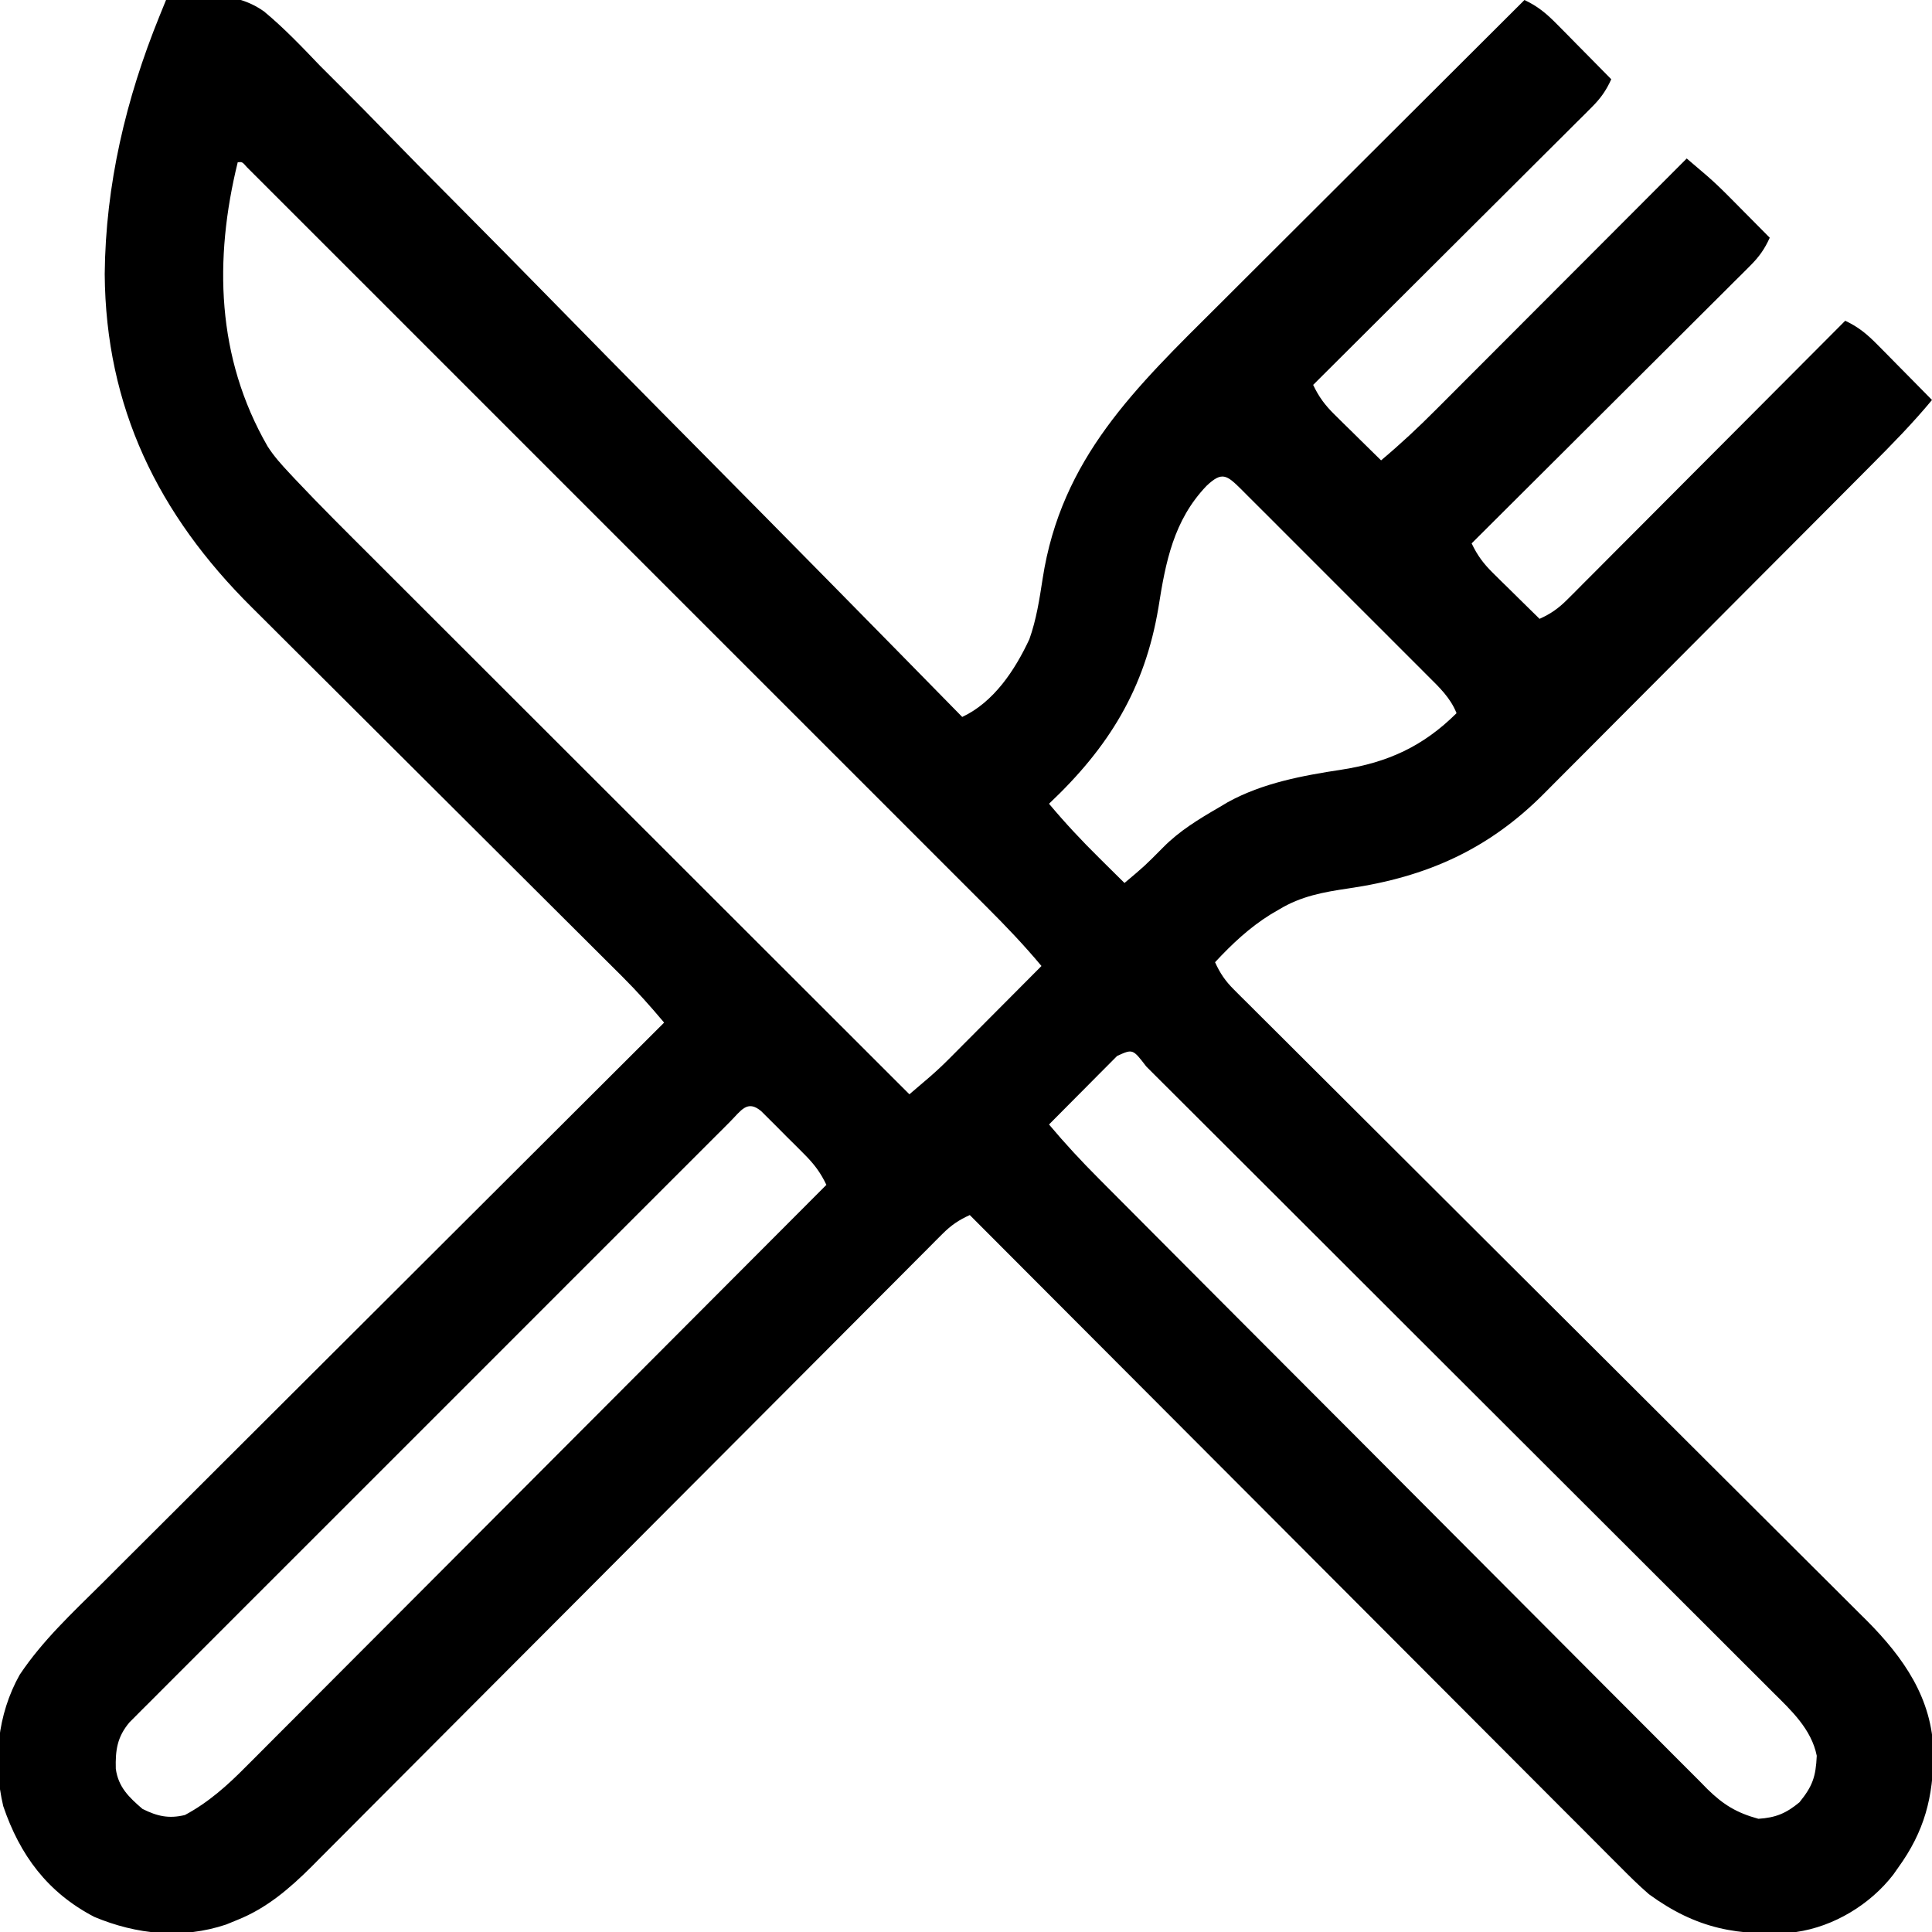 <?xml version="1.0" encoding="UTF-8"?>
<svg version="1.1" xmlns="http://www.w3.org/2000/svg" width="512" height="512">
<path d="M0 0 C9.062 -1.426 18.13 -2.524 25.972 3.035 C31.304 7.451 36.047 12.446 40.825 17.441 C42.696 19.318 44.57 21.19 46.45 23.057 C50.471 27.067 54.452 31.113 58.408 35.187 C64.126 41.077 69.903 46.908 75.694 52.726 C85.091 62.169 94.441 71.658 103.761 81.177 C112.808 90.417 121.877 99.635 130.977 108.823 C131.539 109.391 132.101 109.958 132.68 110.543 C135.5 113.39 138.32 116.237 141.141 119.084 C164.495 142.656 187.773 166.303 211 190 C219.389 186.054 224.972 177.593 228.797 169.387 C230.657 164.15 231.464 158.84 232.309 153.363 C237.236 121.406 256.886 102.797 279.015 80.782 C281.874 77.936 284.726 75.085 287.58 72.234 C292.962 66.858 298.349 61.486 303.739 56.117 C309.883 49.995 316.022 43.868 322.16 37.739 C334.767 25.153 347.381 12.574 360 0 C363.523 1.659 365.799 3.567 368.547 6.352 C369.391 7.202 370.236 8.053 371.105 8.93 C371.978 9.819 372.851 10.709 373.75 11.625 C374.638 12.522 375.526 13.419 376.441 14.344 C378.632 16.558 380.818 18.777 383 21 C381.653 24 380.161 26.087 377.836 28.404 C377.186 29.058 376.535 29.711 375.865 30.384 C375.152 31.09 374.439 31.795 373.705 32.522 C372.953 33.274 372.202 34.026 371.428 34.8 C368.944 37.283 366.452 39.759 363.961 42.234 C362.237 43.955 360.514 45.675 358.79 47.396 C354.254 51.925 349.712 56.448 345.168 60.969 C340.533 65.584 335.904 70.204 331.273 74.824 C322.188 83.888 313.096 92.946 304 102 C305.533 105.223 307.142 107.377 309.695 109.891 C310.411 110.6 311.126 111.309 311.863 112.039 C312.61 112.769 313.356 113.498 314.125 114.25 C315.256 115.368 315.256 115.368 316.41 116.508 C318.269 118.343 320.132 120.174 322 122 C327.108 117.724 331.891 113.248 336.588 108.526 C337.31 107.803 338.033 107.081 338.778 106.336 C341.145 103.969 343.508 101.598 345.871 99.227 C347.52 97.576 349.169 95.925 350.818 94.275 C355.143 89.947 359.464 85.616 363.784 81.284 C368.2 76.858 372.619 72.435 377.037 68.012 C385.694 59.344 394.348 50.673 403 42 C404.122 42.956 405.243 43.914 406.364 44.871 C407.301 45.671 407.301 45.671 408.257 46.487 C410.239 48.208 412.117 50.003 413.965 51.867 C414.619 52.525 415.273 53.182 415.947 53.859 C416.604 54.525 417.261 55.19 417.938 55.875 C418.621 56.563 419.305 57.252 420.01 57.961 C421.676 59.638 423.339 61.318 425 63 C423.653 66 422.161 68.087 419.836 70.404 C418.86 71.384 418.86 71.384 417.865 72.384 C417.152 73.09 416.439 73.795 415.705 74.522 C414.953 75.274 414.202 76.026 413.428 76.8 C410.944 79.283 408.452 81.759 405.961 84.234 C404.237 85.955 402.514 87.675 400.79 89.396 C396.254 93.925 391.712 98.448 387.168 102.969 C382.533 107.584 377.904 112.204 373.273 116.824 C364.188 125.888 355.096 134.946 346 144 C347.533 147.223 349.142 149.377 351.695 151.891 C352.411 152.6 353.126 153.309 353.863 154.039 C354.61 154.769 355.356 155.498 356.125 156.25 C356.879 156.995 357.633 157.74 358.41 158.508 C360.269 160.343 362.132 162.174 364 164 C367 162.653 369.087 161.161 371.404 158.836 C372.058 158.186 372.711 157.535 373.384 156.865 C374.09 156.152 374.795 155.439 375.522 154.705 C376.274 153.953 377.026 153.202 377.8 152.428 C380.283 149.944 382.759 147.452 385.234 144.961 C386.955 143.237 388.675 141.514 390.396 139.79 C394.925 135.254 399.448 130.712 403.969 126.168 C408.584 121.533 413.204 116.904 417.824 112.273 C426.888 103.188 435.946 94.096 445 85 C448.523 86.659 450.799 88.567 453.547 91.352 C454.391 92.202 455.236 93.053 456.105 93.93 C456.978 94.819 457.851 95.709 458.75 96.625 C459.638 97.522 460.526 98.419 461.441 99.344 C463.632 101.558 465.818 103.777 468 106 C462.914 112.139 457.389 117.773 451.763 123.414 C450.735 124.448 449.708 125.482 448.681 126.516 C445.329 129.889 441.971 133.257 438.613 136.625 C437.451 137.791 436.29 138.957 435.128 140.123 C429.669 145.601 424.207 151.077 418.743 156.549 C412.46 162.842 406.186 169.143 399.918 175.451 C395.055 180.344 390.185 185.229 385.308 190.109 C382.404 193.015 379.503 195.925 376.61 198.843 C373.887 201.59 371.153 204.327 368.413 207.058 C367.416 208.054 366.422 209.054 365.432 210.058 C350.587 225.099 334.047 232.433 313.375 235.438 C306.726 236.424 300.829 237.469 295 241 C294.259 241.432 293.518 241.864 292.754 242.309 C287.089 245.834 282.535 250.131 278 255 C279.315 257.905 280.723 259.971 282.978 262.219 C283.898 263.143 283.898 263.143 284.837 264.085 C285.512 264.753 286.186 265.421 286.882 266.109 C287.598 266.825 288.314 267.542 289.052 268.28 C291.459 270.686 293.874 273.085 296.288 275.483 C298.013 277.205 299.738 278.926 301.462 280.648 C305.179 284.359 308.9 288.067 312.623 291.773 C318.013 297.138 323.397 302.51 328.779 307.883 C337.521 316.612 346.267 325.336 355.017 334.058 C355.54 334.58 356.064 335.102 356.603 335.639 C360.85 339.872 365.097 344.105 369.343 348.338 C373.05 352.032 376.756 355.727 380.462 359.421 C380.984 359.941 381.506 360.461 382.043 360.997 C390.755 369.681 399.462 378.369 408.167 387.06 C413.533 392.417 418.902 397.77 424.276 403.119 C428.398 407.222 432.516 411.331 436.631 415.442 C438.317 417.124 440.004 418.804 441.694 420.482 C444.004 422.778 446.308 425.08 448.61 427.383 C449.276 428.042 449.942 428.701 450.628 429.38 C460.437 439.231 468.095 450.092 468.38 464.458 C468.354 476.261 466.019 485.318 459 495 C458.582 495.594 458.165 496.189 457.734 496.801 C451.602 504.748 441.943 510.578 432 512 C416.673 513.275 405.554 511.147 393 502 C390.228 499.608 387.655 497.049 385.084 494.445 C384.341 493.705 383.599 492.965 382.834 492.202 C380.367 489.74 377.911 487.268 375.455 484.795 C373.681 483.021 371.906 481.246 370.131 479.473 C366.32 475.663 362.515 471.849 358.713 468.03 C353.217 462.51 347.712 456.997 342.206 451.487 C333.27 442.545 324.341 433.596 315.417 424.643 C306.751 415.95 298.083 407.26 289.41 398.575 C288.875 398.039 288.339 397.503 287.788 396.95 C285.102 394.261 282.416 391.571 279.731 388.882 C257.477 366.597 235.235 344.302 213 322 C210.095 323.315 208.029 324.723 205.781 326.978 C205.165 327.591 204.549 328.205 203.915 328.837 C203.247 329.512 202.579 330.186 201.891 330.882 C201.175 331.598 200.458 332.314 199.72 333.052 C197.314 335.459 194.915 337.874 192.517 340.288 C190.795 342.013 189.074 343.738 187.352 345.462 C183.641 349.179 179.933 352.9 176.227 356.623 C170.862 362.013 165.49 367.397 160.117 372.779 C151.388 381.521 142.664 390.267 133.942 399.017 C133.159 399.802 133.159 399.802 132.361 400.603 C128.128 404.85 123.895 409.097 119.662 413.343 C115.968 417.05 112.273 420.756 108.579 424.462 C108.059 424.984 107.539 425.506 107.003 426.043 C98.319 434.755 89.631 443.462 80.94 452.167 C75.583 457.533 70.23 462.902 64.881 468.276 C60.778 472.398 56.669 476.516 52.558 480.631 C50.876 482.317 49.196 484.004 47.518 485.694 C45.222 488.004 42.92 490.308 40.617 492.61 C39.958 493.276 39.299 493.942 38.62 494.628 C32.73 500.493 26.669 505.705 18.875 508.812 C17.903 509.211 16.931 509.609 15.93 510.02 C4.294 513.914 -7.819 512.682 -19 508 C-31.356 501.565 -38.706 491.7 -43.141 478.641 C-45.91 466.91 -44.699 454.389 -38.791 443.842 C-32.736 434.755 -24.771 427.374 -17.059 419.718 C-15.432 418.092 -13.805 416.465 -12.179 414.837 C-7.783 410.441 -3.379 406.053 1.028 401.668 C5.639 397.075 10.242 392.475 14.845 387.875 C22.567 380.162 30.293 372.454 38.024 364.75 C45.982 356.819 53.938 348.885 61.889 340.946 C62.38 340.456 62.871 339.966 63.377 339.461 C65.84 337.001 68.304 334.541 70.767 332.082 C91.169 311.712 111.581 291.352 132 271 C128.489 266.826 124.917 262.794 121.049 258.942 C120.589 258.483 120.129 258.023 119.655 257.549 C118.135 256.033 116.612 254.52 115.089 253.007 C113.989 251.911 112.889 250.814 111.79 249.717 C109.433 247.367 107.074 245.017 104.714 242.669 C100.973 238.947 97.237 235.22 93.502 231.493 C82.883 220.898 72.258 210.309 61.628 199.724 C55.75 193.87 49.875 188.013 44.003 182.151 C40.3 178.454 36.593 174.762 32.882 171.073 C30.562 168.765 28.246 166.453 25.932 164.139 C24.868 163.078 23.803 162.018 22.736 160.96 C-2.149 136.287 -15.999 107.856 -16.25 72.625 C-16.029 48.95 -10.633 26.167 -1.738 4.277 C-1.412 3.475 -1.087 2.673 -0.751 1.847 C-0.503 1.238 -0.255 0.628 0 0 Z M19 43 C12.675 68.737 13.351 94.707 26.889 118.245 C28.579 120.914 30.606 123.138 32.762 125.442 C33.234 125.948 33.707 126.454 34.194 126.975 C40.893 134.088 47.836 140.967 54.753 147.866 C56.311 149.424 57.869 150.983 59.427 152.541 C63.623 156.737 67.821 160.93 72.02 165.122 C76.421 169.516 80.819 173.913 85.217 178.31 C93.53 186.62 101.846 194.928 110.163 203.235 C116.809 209.873 123.455 216.513 130.099 223.154 C130.568 223.623 131.037 224.092 131.521 224.575 C133.874 226.927 136.228 229.279 138.581 231.632 C158.051 251.091 177.524 270.547 197 290 C198.127 289.038 199.254 288.075 200.381 287.112 C201.322 286.307 201.322 286.307 202.283 285.487 C204.041 283.965 205.724 282.397 207.365 280.749 C207.925 280.188 208.485 279.628 209.062 279.051 C209.927 278.179 209.927 278.179 210.809 277.289 C211.42 276.676 212.032 276.063 212.662 275.431 C214.589 273.498 216.514 271.562 218.438 269.625 C219.754 268.303 221.071 266.982 222.389 265.66 C225.595 262.443 228.798 259.222 232 256 C227.412 250.496 222.537 245.396 217.465 240.338 C216.619 239.49 215.773 238.643 214.902 237.77 C212.571 235.436 210.237 233.103 207.902 230.772 C205.379 228.251 202.859 225.727 200.338 223.203 C195.408 218.269 190.475 213.336 185.541 208.405 C181.533 204.4 177.526 200.393 173.52 196.386 C172.664 195.53 172.664 195.53 171.791 194.657 C170.632 193.497 169.473 192.338 168.313 191.178 C157.456 180.318 146.595 169.461 135.734 158.604 C126.406 149.281 117.081 139.956 107.759 130.628 C96.931 119.796 86.102 108.965 75.271 98.136 C74.117 96.983 72.964 95.83 71.811 94.677 C71.243 94.11 70.676 93.542 70.091 92.958 C66.084 88.952 62.078 84.944 58.073 80.936 C53.199 76.06 48.323 71.185 43.445 66.312 C40.955 63.825 38.465 61.336 35.978 58.845 C33.288 56.152 30.594 53.462 27.9 50.773 C27.106 49.977 26.311 49.18 25.493 48.359 C24.777 47.646 24.061 46.933 23.323 46.198 C22.701 45.576 22.079 44.954 21.438 44.313 C20.201 42.888 20.201 42.888 19 43 Z M275.75 128.75 C267.005 137.877 264.884 148.991 263 161 C259.388 182.575 249.849 198.044 234 213 C238.238 218.066 242.674 222.8 247.375 227.438 C248.016 228.074 248.656 228.71 249.316 229.365 C250.875 230.913 252.437 232.457 254 234 C259.34 229.51 259.34 229.51 264.25 224.562 C268.6 220.154 273.669 217.096 279 214 C279.781 213.535 280.562 213.069 281.367 212.59 C290.654 207.477 301.194 205.548 311.576 203.962 C323.749 202.073 333.153 197.795 342 189 C340.376 184.915 337.45 182.169 334.389 179.13 C333.816 178.554 333.244 177.978 332.654 177.384 C330.764 175.486 328.867 173.594 326.969 171.703 C325.653 170.386 324.338 169.069 323.023 167.752 C320.269 164.995 317.512 162.242 314.751 159.491 C311.207 155.958 307.671 152.416 304.139 148.871 C301.426 146.151 298.709 143.436 295.991 140.723 C294.685 139.418 293.38 138.112 292.077 136.804 C290.26 134.982 288.437 133.167 286.611 131.353 C285.799 130.534 285.799 130.534 284.971 129.7 C281.072 125.845 279.836 124.885 275.75 128.75 Z M252.051 279.836 C250.802 281.093 250.802 281.093 249.527 282.375 C248.628 283.277 247.729 284.18 246.803 285.109 C245.848 286.073 244.893 287.036 243.938 288 C242.979 288.964 242.02 289.927 241.061 290.891 C238.705 293.258 236.351 295.628 234 298 C238.224 303.037 242.628 307.779 247.273 312.427 C247.983 313.142 248.693 313.856 249.425 314.592 C251.79 316.97 254.158 319.345 256.527 321.72 C258.229 323.43 259.931 325.14 261.633 326.851 C266.727 331.968 271.824 337.081 276.923 342.193 C278.364 343.638 279.805 345.083 281.246 346.528 C290.208 355.514 299.171 364.5 308.139 373.48 C310.21 375.555 312.282 377.629 314.354 379.704 C314.869 380.22 315.384 380.735 315.914 381.267 C324.265 389.63 332.605 398.004 340.942 406.382 C349.512 414.994 358.091 423.597 366.68 432.191 C371.497 437.012 376.311 441.837 381.113 446.673 C385.628 451.218 390.155 455.751 394.691 460.275 C396.353 461.937 398.011 463.603 399.664 465.273 C401.922 467.554 404.195 469.819 406.473 472.081 C407.122 472.744 407.772 473.408 408.441 474.091 C412.688 478.265 416.225 480.421 422 482 C426.598 481.696 429.301 480.578 432.875 477.625 C436.332 473.355 437.207 470.891 437.461 465.293 C436.041 458.23 430.689 453.264 425.768 448.401 C425.039 447.668 424.309 446.935 423.557 446.18 C421.119 443.735 418.671 441.3 416.222 438.865 C414.469 437.111 412.716 435.357 410.964 433.601 C406.704 429.337 402.437 425.079 398.167 420.825 C393.196 415.871 388.233 410.91 383.271 405.948 C374.421 397.1 365.564 388.259 356.703 379.422 C348.099 370.841 339.5 362.256 330.906 353.665 C330.375 353.135 329.845 352.606 329.299 352.06 C328.231 350.992 327.164 349.925 326.096 348.858 C325.569 348.331 325.042 347.805 324.5 347.262 C323.974 346.737 323.449 346.212 322.908 345.671 C314.722 337.488 306.531 329.309 298.341 321.131 C295.369 318.164 292.398 315.196 289.427 312.228 C284.281 307.087 279.131 301.948 273.979 296.811 C272.265 295.101 270.551 293.39 268.838 291.679 C266.511 289.354 264.182 287.032 261.851 284.71 C261.164 284.023 260.477 283.335 259.769 282.626 C256.195 277.954 256.195 277.954 252.051 279.836 Z M149.433 297.3 C148.798 297.939 148.163 298.578 147.509 299.237 C146.835 299.908 146.161 300.579 145.466 301.27 C143.192 303.536 140.925 305.81 138.658 308.083 C137.036 309.703 135.413 311.322 133.79 312.94 C129.37 317.351 124.957 321.768 120.545 326.187 C115.935 330.802 111.32 335.412 106.706 340.022 C98.458 348.267 90.214 356.516 81.973 364.768 C74.499 372.251 67.02 379.729 59.537 387.203 C50.853 395.876 42.173 404.552 33.497 413.233 C28.903 417.831 24.307 422.427 19.708 427.02 C15.383 431.339 11.062 435.663 6.746 439.991 C5.158 441.581 3.569 443.17 1.978 444.756 C-0.189 446.918 -2.35 449.086 -4.509 451.255 C-5.144 451.885 -5.779 452.516 -6.433 453.165 C-7.01 453.748 -7.588 454.331 -8.183 454.931 C-8.682 455.431 -9.181 455.93 -9.696 456.445 C-12.956 460.332 -13.442 463.821 -13.312 468.754 C-12.635 473.625 -9.834 476.28 -6.25 479.375 C-2.324 481.338 0.751 482.029 5 481 C11.202 477.692 16.294 473.138 21.194 468.166 C21.86 467.504 22.525 466.841 23.21 466.158 C25.414 463.959 27.608 461.749 29.801 459.54 C31.388 457.952 32.975 456.365 34.564 454.778 C38.857 450.486 43.141 446.184 47.423 441.881 C51.906 437.379 56.398 432.886 60.888 428.392 C68.419 420.853 75.944 413.309 83.466 405.761 C91.209 397.989 98.956 390.221 106.708 382.457 C107.186 381.978 107.665 381.498 108.158 381.005 C110.559 378.6 112.96 376.195 115.361 373.79 C135.25 353.87 155.129 333.938 175 314 C173.435 310.705 171.742 308.485 169.156 305.891 C168.405 305.137 167.653 304.382 166.879 303.605 C166.094 302.828 165.309 302.051 164.5 301.25 C163.715 300.457 162.93 299.664 162.121 298.848 C160.994 297.724 160.994 297.724 159.844 296.578 C159.155 295.891 158.466 295.205 157.756 294.497 C154.006 291.3 152.374 294.385 149.433 297.3 Z " fill="#000000" transform="translate(44,0)"/>
</svg>
